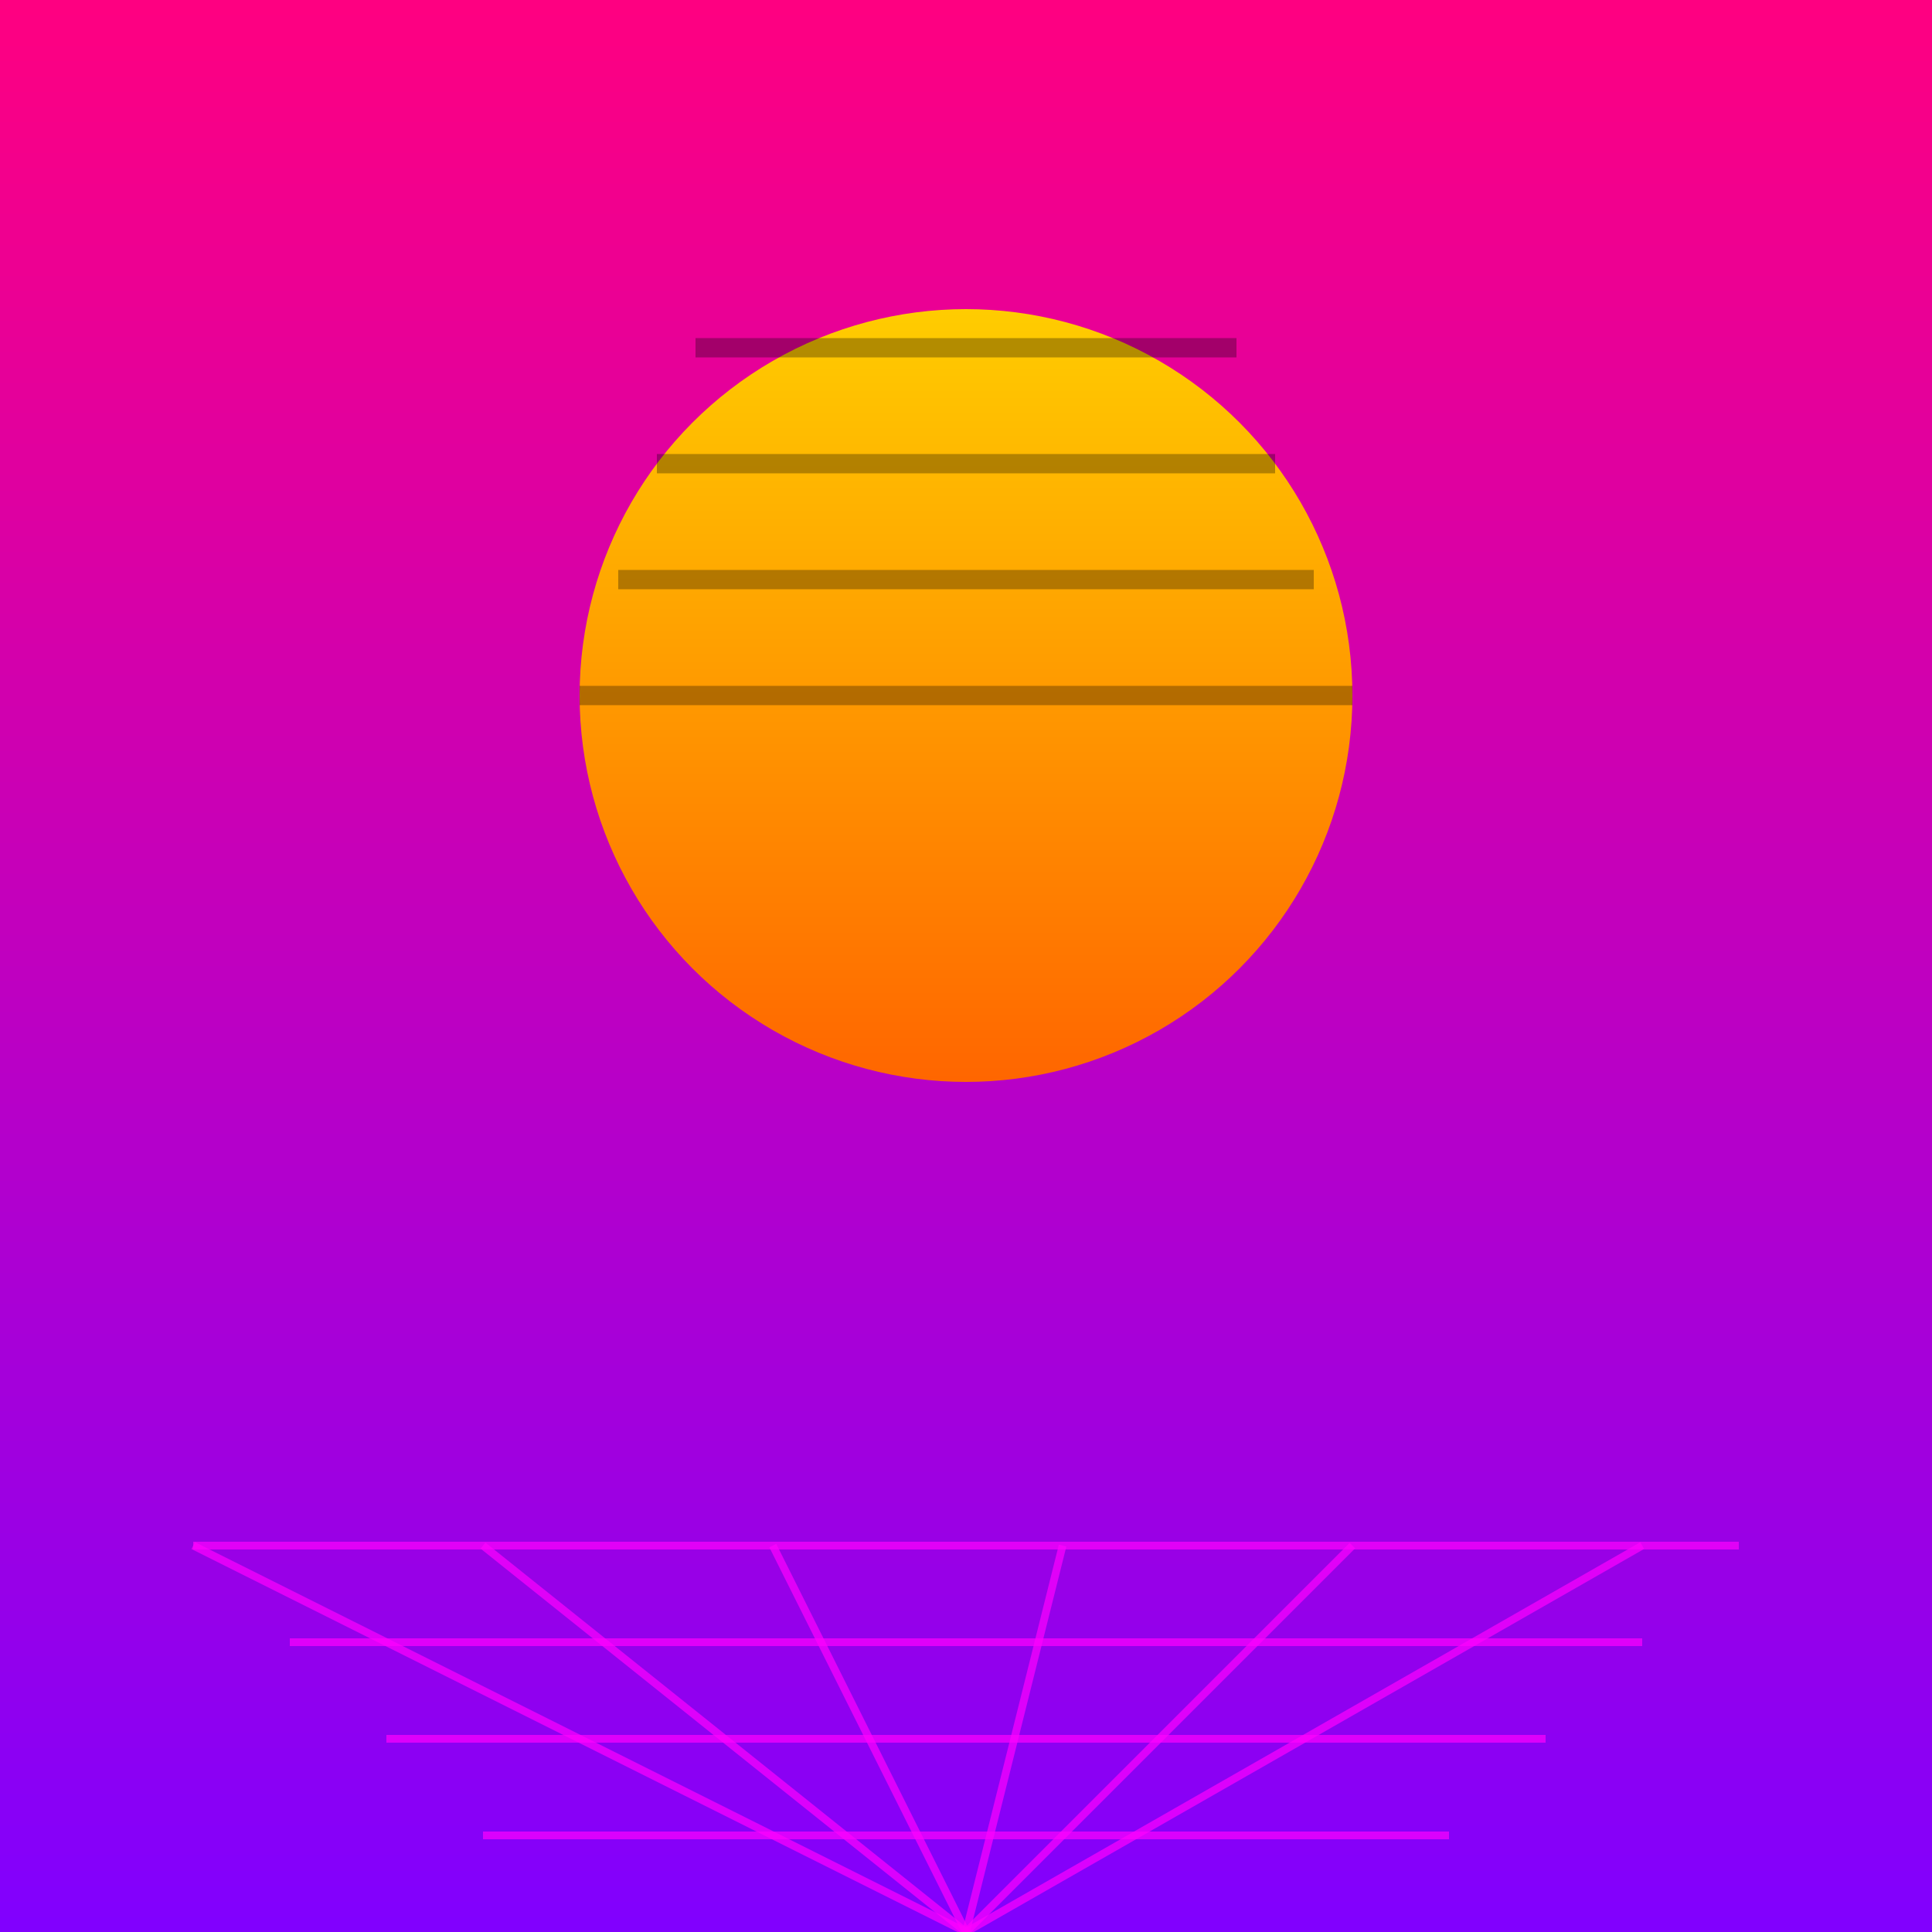 <svg viewBox="0 0 500 500" xmlns="http://www.w3.org/2000/svg">
  <!-- Background Gradient -->
  <defs>
    <linearGradient id="skyGradient" x1="0" y1="0" x2="0" y2="1">
      <stop offset="0%" stop-color="#ff0080"/>
      <stop offset="100%" stop-color="#8000ff"/>
    </linearGradient>
    <linearGradient id="sunGradient" x1="0" y1="0" x2="0" y2="1">
      <stop offset="0%" stop-color="#ffcc00"/>
      <stop offset="100%" stop-color="#ff6600"/>
    </linearGradient>
  </defs>

  <!-- Sky Background -->
  <rect width="100%" height="100%" fill="url(#skyGradient)"/>

  <!-- Sun -->
  <circle cx="250" cy="180" r="100" fill="url(#sunGradient)"/>

  <!-- Sun Grid Lines -->
  <g stroke="rgba(0,0,0,0.3)" stroke-width="5">
    <line x1="150" y1="180" x2="350" y2="180"/>
    <line x1="160" y1="150" x2="340" y2="150"/>
    <line x1="170" y1="120" x2="330" y2="120"/>
    <line x1="180" y1="90" x2="320" y2="90"/>
  </g>

  <!-- Grid -->
  <g stroke="rgba(255, 0, 255, 0.7)" stroke-width="2">
    <!-- Horizontal Lines -->
    <line x1="50" y1="400" x2="450" y2="400"/>
    <line x1="75" y1="425" x2="425" y2="425"/>
    <line x1="100" y1="450" x2="400" y2="450"/>
    <line x1="125" y1="475" x2="375" y2="475"/>

    <!-- Perspective Vertical Lines -->
    <line x1="50" y1="400" x2="250" y2="500"/>
    <line x1="125" y1="400" x2="250" y2="500"/>
    <line x1="200" y1="400" x2="250" y2="500"/>
    <line x1="275" y1="400" x2="250" y2="500"/>
    <line x1="350" y1="400" x2="250" y2="500"/>
    <line x1="425" y1="400" x2="250" y2="500"/>
  </g>
</svg>

